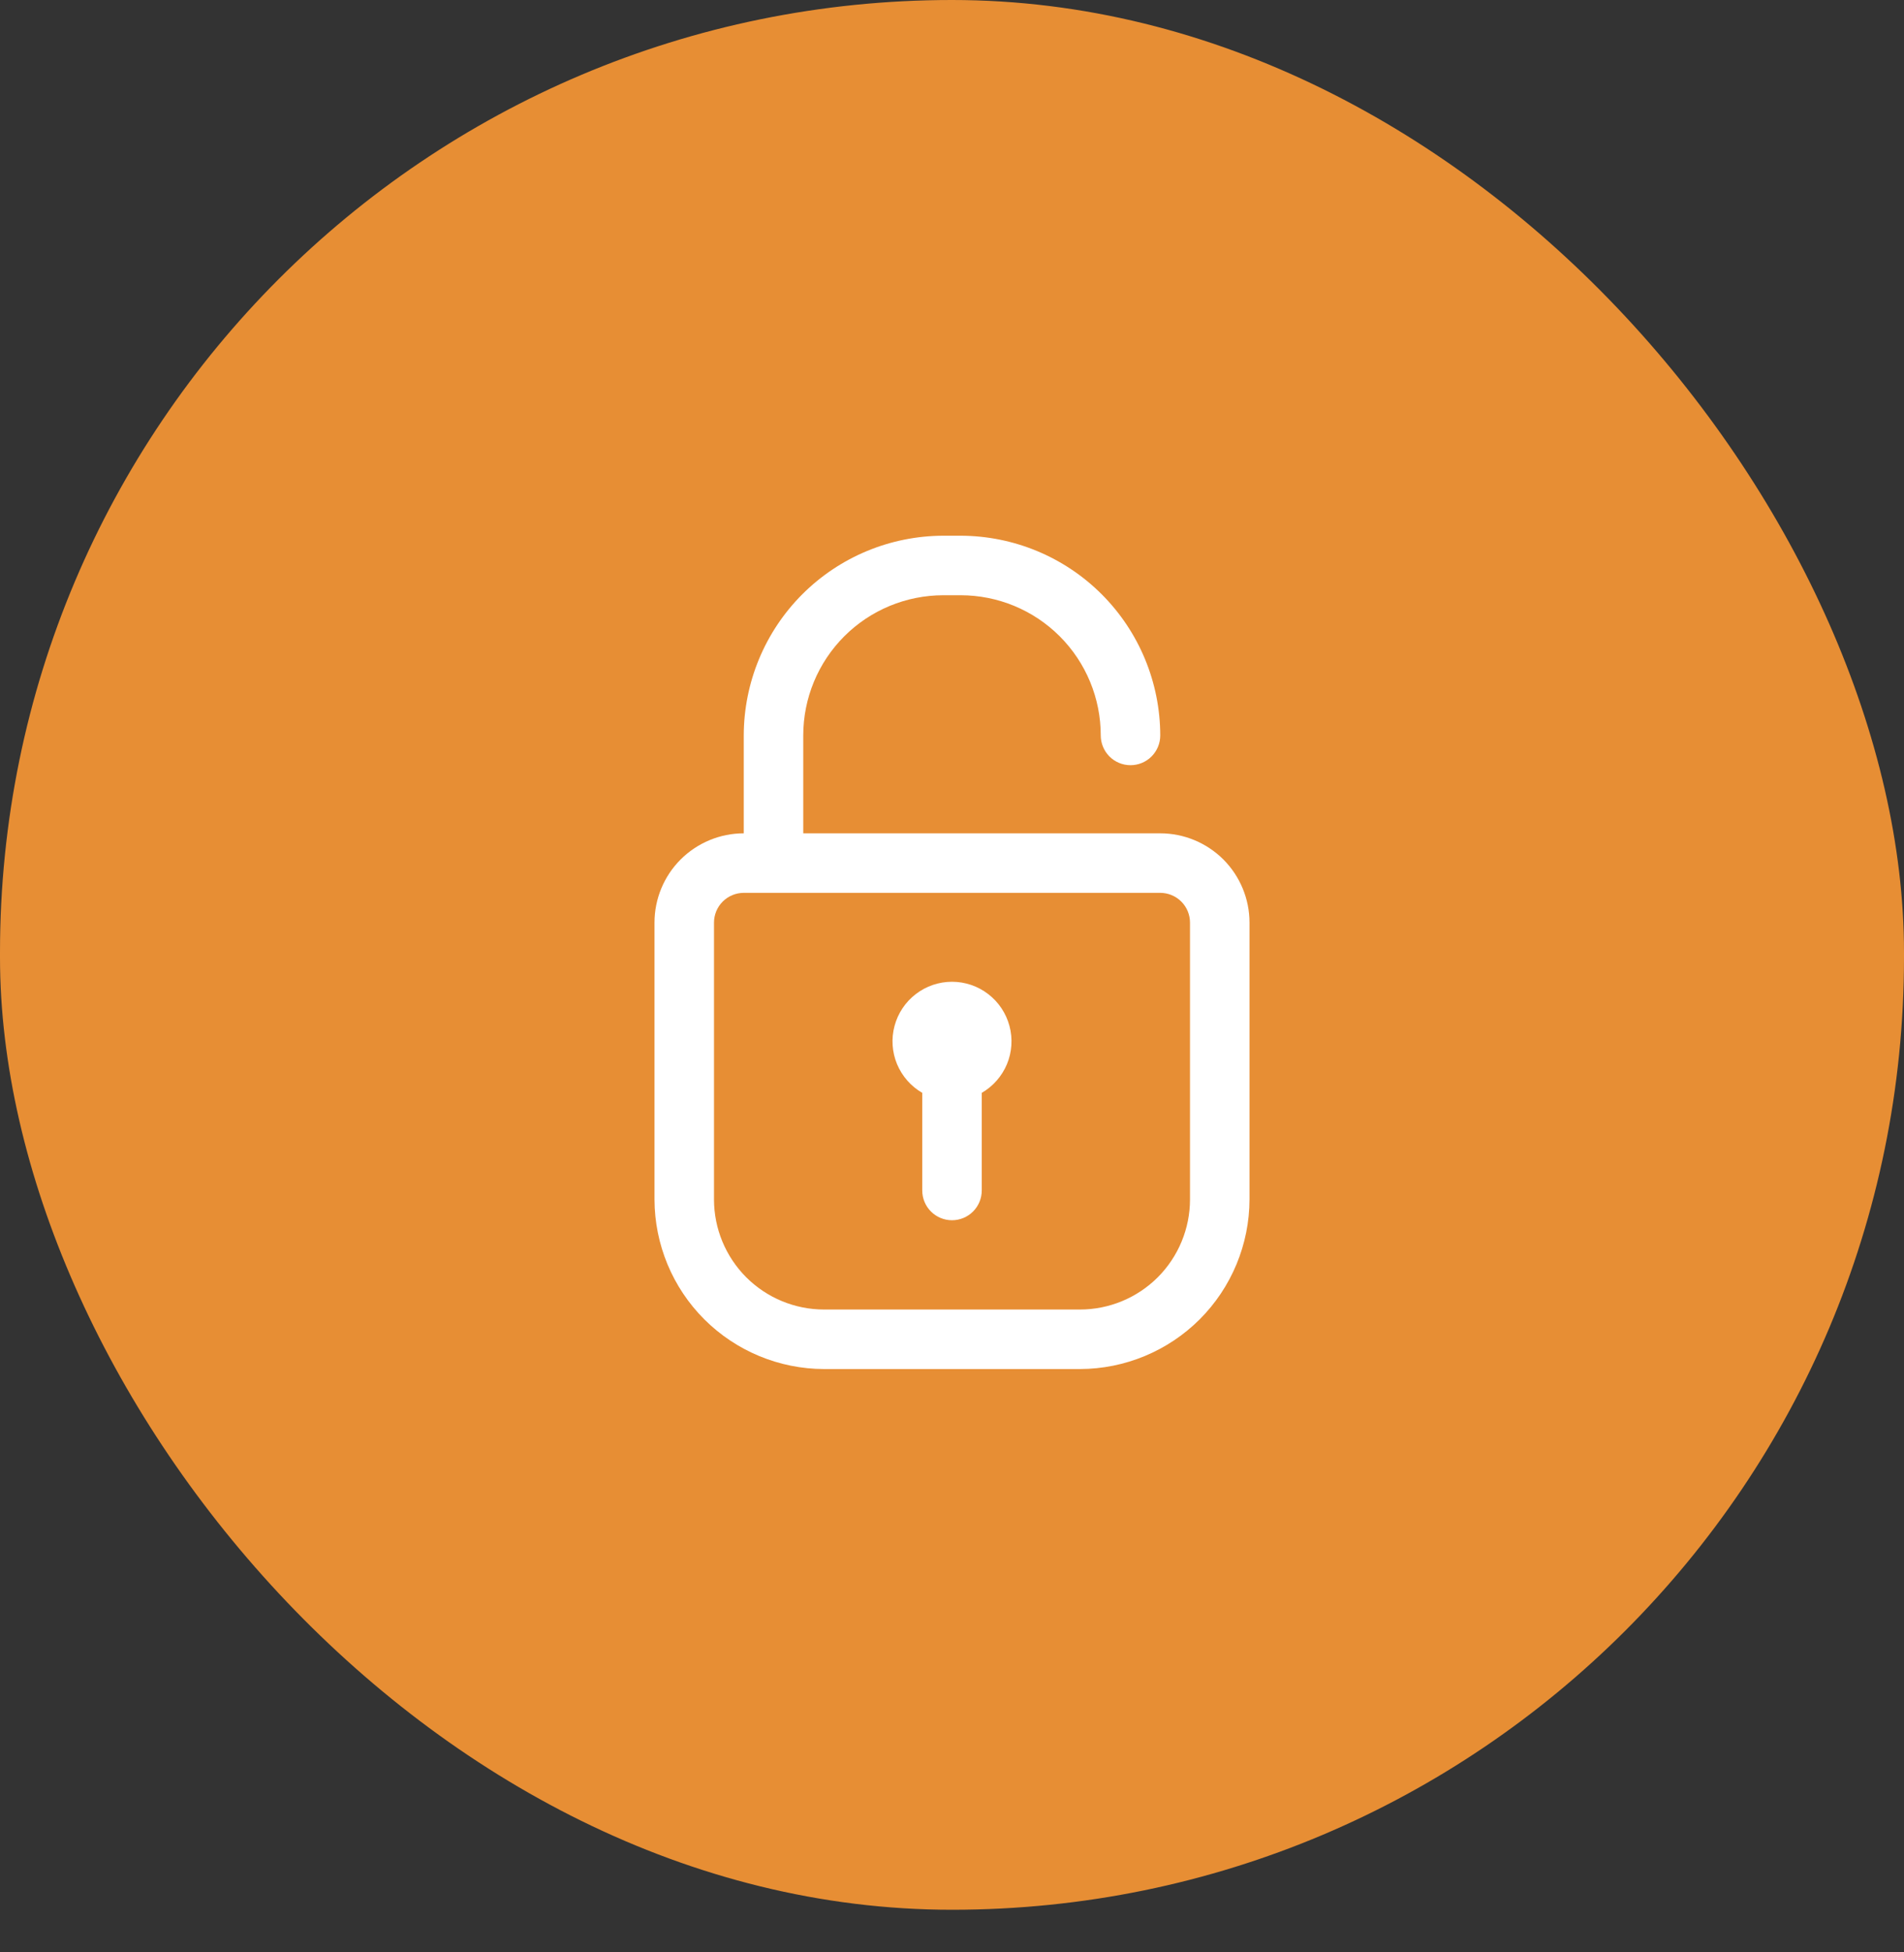 <svg width="40" height="41" viewBox="0 0 40 41" fill="none" xmlns="http://www.w3.org/2000/svg">
<rect x="0" y="0" width="40" height="41" fill="#333333" stroke="none"/>
<rect width="40" height="40.105" rx="20" fill="#E78E34"/>
<path d="M24.375 17.5H16.875V15.444C16.875 14.663 17.185 13.914 17.737 13.362C18.289 12.81 19.038 12.5 19.819 12.5H20.181C20.962 12.5 21.711 12.81 22.263 13.362C22.815 13.914 23.125 14.663 23.125 15.444C23.125 15.61 23.191 15.768 23.308 15.886C23.425 16.003 23.584 16.069 23.75 16.069C23.916 16.069 24.075 16.003 24.192 15.886C24.309 15.768 24.375 15.61 24.375 15.444C24.373 14.332 23.931 13.266 23.145 12.48C22.359 11.694 21.293 11.252 20.181 11.25H19.819C18.707 11.252 17.641 11.694 16.855 12.48C16.069 13.266 15.627 14.332 15.625 15.444V17.5C15.128 17.5 14.651 17.698 14.299 18.049C13.947 18.401 13.75 18.878 13.75 19.375V25.188C13.752 26.132 14.127 27.037 14.795 27.705C15.463 28.372 16.368 28.748 17.312 28.75H22.688C23.632 28.748 24.537 28.372 25.205 27.705C25.872 27.037 26.248 26.132 26.25 25.188V19.375C26.25 18.878 26.052 18.401 25.701 18.049C25.349 17.698 24.872 17.5 24.375 17.5ZM25 25.188C25 25.801 24.756 26.389 24.323 26.823C23.889 27.256 23.301 27.5 22.688 27.5H17.312C16.699 27.5 16.111 27.256 15.677 26.823C15.244 26.389 15 25.801 15 25.188V19.375C15 19.209 15.066 19.05 15.183 18.933C15.3 18.816 15.459 18.75 15.625 18.75H24.375C24.541 18.75 24.7 18.816 24.817 18.933C24.934 19.05 25 19.209 25 19.375V25.188ZM20.625 22.95V25C20.625 25.166 20.559 25.325 20.442 25.442C20.325 25.559 20.166 25.625 20 25.625C19.834 25.625 19.675 25.559 19.558 25.442C19.441 25.325 19.375 25.166 19.375 25V22.95C19.137 22.812 18.951 22.6 18.845 22.346C18.74 22.092 18.721 21.81 18.793 21.544C18.864 21.278 19.021 21.043 19.239 20.876C19.457 20.708 19.725 20.617 20 20.617C20.275 20.617 20.543 20.708 20.761 20.876C20.979 21.043 21.136 21.278 21.207 21.544C21.279 21.81 21.26 22.092 21.155 22.346C21.049 22.6 20.863 22.812 20.625 22.95Z" fill="white"/>
</svg>
